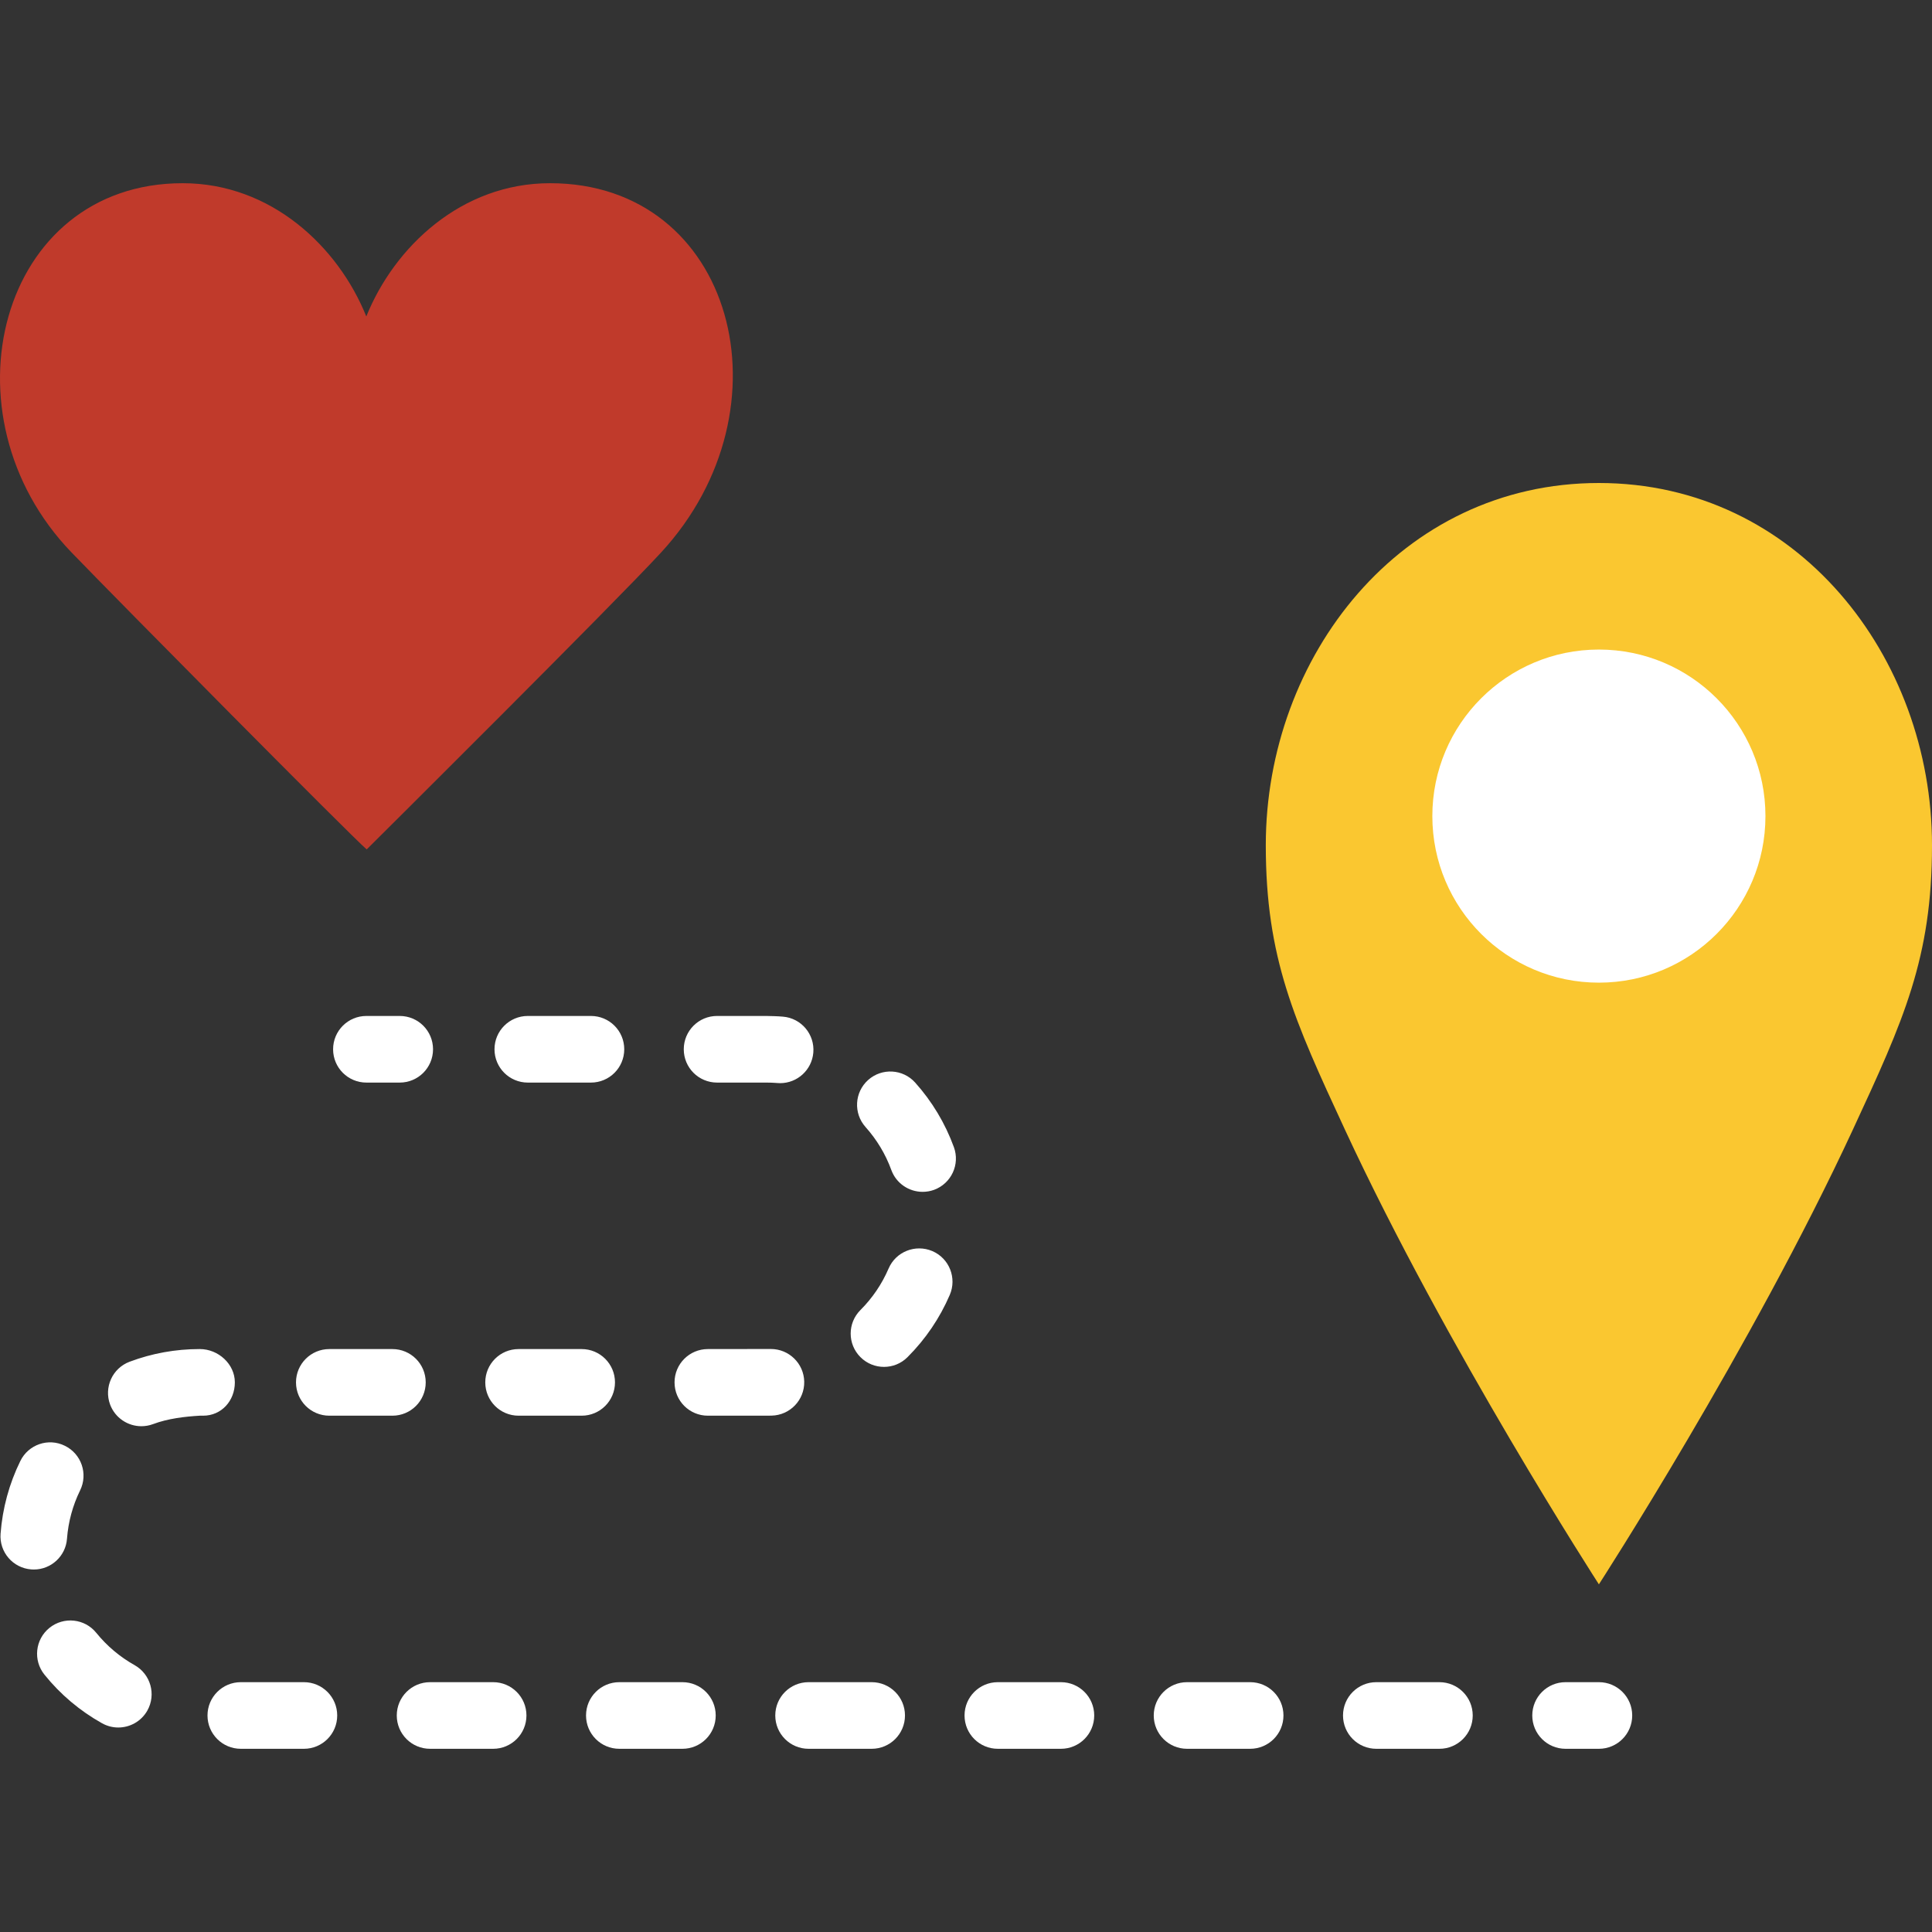 <!DOCTYPE svg PUBLIC "-//W3C//DTD SVG 1.1//EN" "http://www.w3.org/Graphics/SVG/1.1/DTD/svg11.dtd">
<!-- Uploaded to: SVG Repo, www.svgrepo.com, Transformed by: SVG Repo Mixer Tools -->
<svg height="800px" width="800px" version="1.1" id="Layer_1" xmlns="http://www.w3.org/2000/svg" xmlns:xlink="http://www.w3.org/1999/xlink" viewBox="0 0 503.321 503.321" xml:space="preserve" fill="#000000">
<rect x="0" y="0" width="503.321" height="503.321" fill="#333333" stroke="none"/>
<g id="SVGRepo_bgCarrier" stroke-width="0"/>
<g id="SVGRepo_tracerCarrier" stroke-linecap="round" stroke-linejoin="round"/>
<g id="SVGRepo_iconCarrier"> <g> <path style="fill:#fac730;" d="M416.541,125.83c-51.695,0-86.78,45.299-86.78,94.364c0,29.418,7.394,45.568,20.602,74.066 c26.459,57.075,66.178,118.489,66.178,118.489s39.719-61.414,66.178-118.489c13.208-28.498,20.602-44.648,20.602-74.066 C503.321,171.129,468.236,125.83,416.541,125.83"/> <path style="fill:#FFFFFF;" d="M459.931,212.61c0-23.969-19.421-43.39-43.39-43.39c-23.969,0-43.39,19.421-43.39,43.39 s19.421,43.39,43.39,43.39C440.51,255.999,459.931,236.578,459.931,212.61"/> <g> <path style="fill:#ffffff;" d="M416.541,455.593h-8.678c-4.799,0-8.678-3.879-8.678-8.678c0-4.799,3.879-8.678,8.678-8.678h8.678 c4.799,0,8.678,3.879,8.678,8.678C425.219,451.714,421.34,455.593,416.541,455.593"/> <path style="fill:#ffffff;" d="M325.686,455.593H309.25c-4.79,0-8.678-3.879-8.678-8.678c0-4.799,3.888-8.678,8.678-8.678h16.436 c4.799,0,8.678,3.879,8.678,8.678C334.364,451.714,330.485,455.593,325.686,455.593 M374.994,455.593h-16.436 c-4.799,0-8.678-3.879-8.678-8.678c0-4.799,3.879-8.678,8.678-8.678h16.436c4.79,0,8.678,3.879,8.678,8.678 C383.672,451.714,379.784,455.593,374.994,455.593"/> <path style="fill:#ffffff;" d="M153.949,282.033h-16.445c-4.79,0-8.678-3.879-8.678-8.678c0-4.799,3.888-8.678,8.678-8.678h16.445 c4.799,0,8.678,3.879,8.678,8.678C162.627,278.154,158.748,282.033,153.949,282.033L153.949,282.033z M203.248,282.181 c-0.252,0-0.495-0.009-0.738-0.035c-0.946-0.078-1.927-0.113-2.855-0.113h-12.843c-4.799,0-8.678-3.879-8.678-8.678 c0-4.799,3.879-8.678,8.678-8.678h12.783c1.441,0.035,2.916,0.052,4.374,0.182c4.773,0.391,8.322,4.599,7.914,9.372 C211.501,278.753,207.709,282.181,203.248,282.181L203.248,282.181z M240.355,310.497c-3.541,0-6.864-2.178-8.149-5.693 c-1.51-4.139-3.775-7.897-6.725-11.203c-3.185-3.575-2.881-9.06,0.694-12.253c3.558-3.176,9.051-2.89,12.253,0.694 c4.417,4.938,7.81,10.596,10.075,16.801c1.649,4.495-0.668,9.476-5.163,11.134C242.36,310.332,241.344,310.497,240.355,310.497 L240.355,310.497z M230.297,356.1c-2.222,0-4.443-0.842-6.135-2.543c-3.393-3.384-3.393-8.878,0-12.271 c3.124-3.124,5.589-6.76,7.333-10.813c1.892-4.4,6.994-6.413,11.403-4.539c4.4,1.892,6.43,6.994,4.539,11.403 c-2.612,6.075-6.318,11.533-11.004,16.219C234.741,355.258,232.519,356.1,230.297,356.1L230.297,356.1z M102.228,368.813H85.792 c-4.79,0-8.678-3.879-8.678-8.678c0-4.799,3.888-8.678,8.678-8.678h16.436c4.799,0,8.678,3.879,8.678,8.678 C110.906,364.934,107.027,368.813,102.228,368.813L102.228,368.813z M151.536,368.813H135.1c-4.799,0-8.678-3.879-8.678-8.678 c0-4.799,3.879-8.678,8.678-8.678h16.436c4.79,0,8.678,3.879,8.678,8.678C160.214,364.934,156.326,368.813,151.536,368.813 L151.536,368.813z M199.595,368.813h-15.186c-4.799,0-8.678-3.879-8.678-8.678c0-4.799,3.879-8.678,8.678-8.678l16.254-0.017 h0.174c4.712,0,8.583,3.775,8.678,8.504c0.095,4.79-3.705,8.747-8.496,8.852L199.595,368.813z M36.822,371.555 c-3.506,0-6.812-2.143-8.131-5.623c-1.675-4.487,0.59-9.494,5.077-11.177c5.832-2.187,11.958-3.298,18.232-3.298h0.087 c4.782,0.009,9.095,3.896,9.095,8.687c-0.009,4.79-3.471,8.669-8.261,8.669h-0.868c-3.844,0.226-8.287,0.729-12.184,2.196 C38.87,371.382,37.837,371.555,36.822,371.555L36.822,371.555z M8.81,408.888c-0.217,0-0.434-0.009-0.66-0.026 c-4.782-0.356-8.366-4.521-8.001-9.303c0.503-6.621,2.23-12.991,5.146-18.935c2.1-4.304,7.307-6.109,11.611-3.966 c4.304,2.109,6.075,7.307,3.966,11.611c-1.935,3.948-3.081,8.192-3.419,12.592C17.114,405.425,13.314,408.888,8.81,408.888 L8.81,408.888z M30.817,450.047c-1.441,0-2.89-0.356-4.244-1.111c-5.78-3.237-10.821-7.489-14.978-12.644 c-3.02-3.723-2.447-9.19,1.284-12.201c3.74-3.011,9.199-2.43,12.201,1.293c2.786,3.428,6.135,6.257,9.988,8.418 c4.174,2.352,5.667,7.637,3.324,11.819C36.796,448.459,33.846,450.047,30.817,450.047L30.817,450.047z M79.171,455.593H62.735 c-4.79,0-8.678-3.879-8.678-8.678c0-4.799,3.888-8.678,8.678-8.678h16.436c4.799,0,8.678,3.879,8.678,8.678 C87.849,451.714,83.97,455.593,79.171,455.593L79.171,455.593z M128.47,455.593h-16.427c-4.799,0-8.678-3.879-8.678-8.678 c0-4.799,3.879-8.678,8.678-8.678h16.427c4.799,0,8.678,3.879,8.678,8.678C137.148,451.714,133.269,455.593,128.47,455.593 L128.47,455.593z M177.778,455.593h-16.427c-4.799,0-8.678-3.879-8.678-8.678c0-4.799,3.879-8.678,8.678-8.678h16.427 c4.799,0,8.678,3.879,8.678,8.678C186.456,451.714,182.577,455.593,177.778,455.593L177.778,455.593z M227.087,455.593H210.65 c-4.799,0-8.678-3.879-8.678-8.678c0-4.799,3.879-8.678,8.678-8.678h16.436c4.79,0,8.678,3.879,8.678,8.678 C235.765,451.714,231.877,455.593,227.087,455.593L227.087,455.593z M276.386,455.593h-16.427c-4.799,0-8.678-3.879-8.678-8.678 c0-4.799,3.879-8.678,8.678-8.678h16.427c4.799,0,8.678,3.879,8.678,8.678C285.064,451.714,281.185,455.593,276.386,455.593 L276.386,455.593z"/> <path style="fill:#ffffff;" d="M104.135,282.033h-8.678c-4.799,0-8.678-3.879-8.678-8.678c0-4.799,3.879-8.678,8.678-8.678h8.678 c4.799,0,8.678,3.879,8.678,8.678C112.812,278.154,108.933,282.033,104.135,282.033"/> </g> <path style="fill:#C03A2B;" d="M143.296,47.728c-23.101,0-40.561,16.584-47.868,34.712c-7.289-18.128-24.758-34.712-47.85-34.712 c-47.859,0-63.479,60.433-28.906,96.23c12.869,13.329,73.225,74.292,76.861,77.329c4.209-4.183,64.208-63.818,76.67-77.329 C206.87,106.409,191.155,47.728,143.296,47.728"/> </g> </g>
</svg>